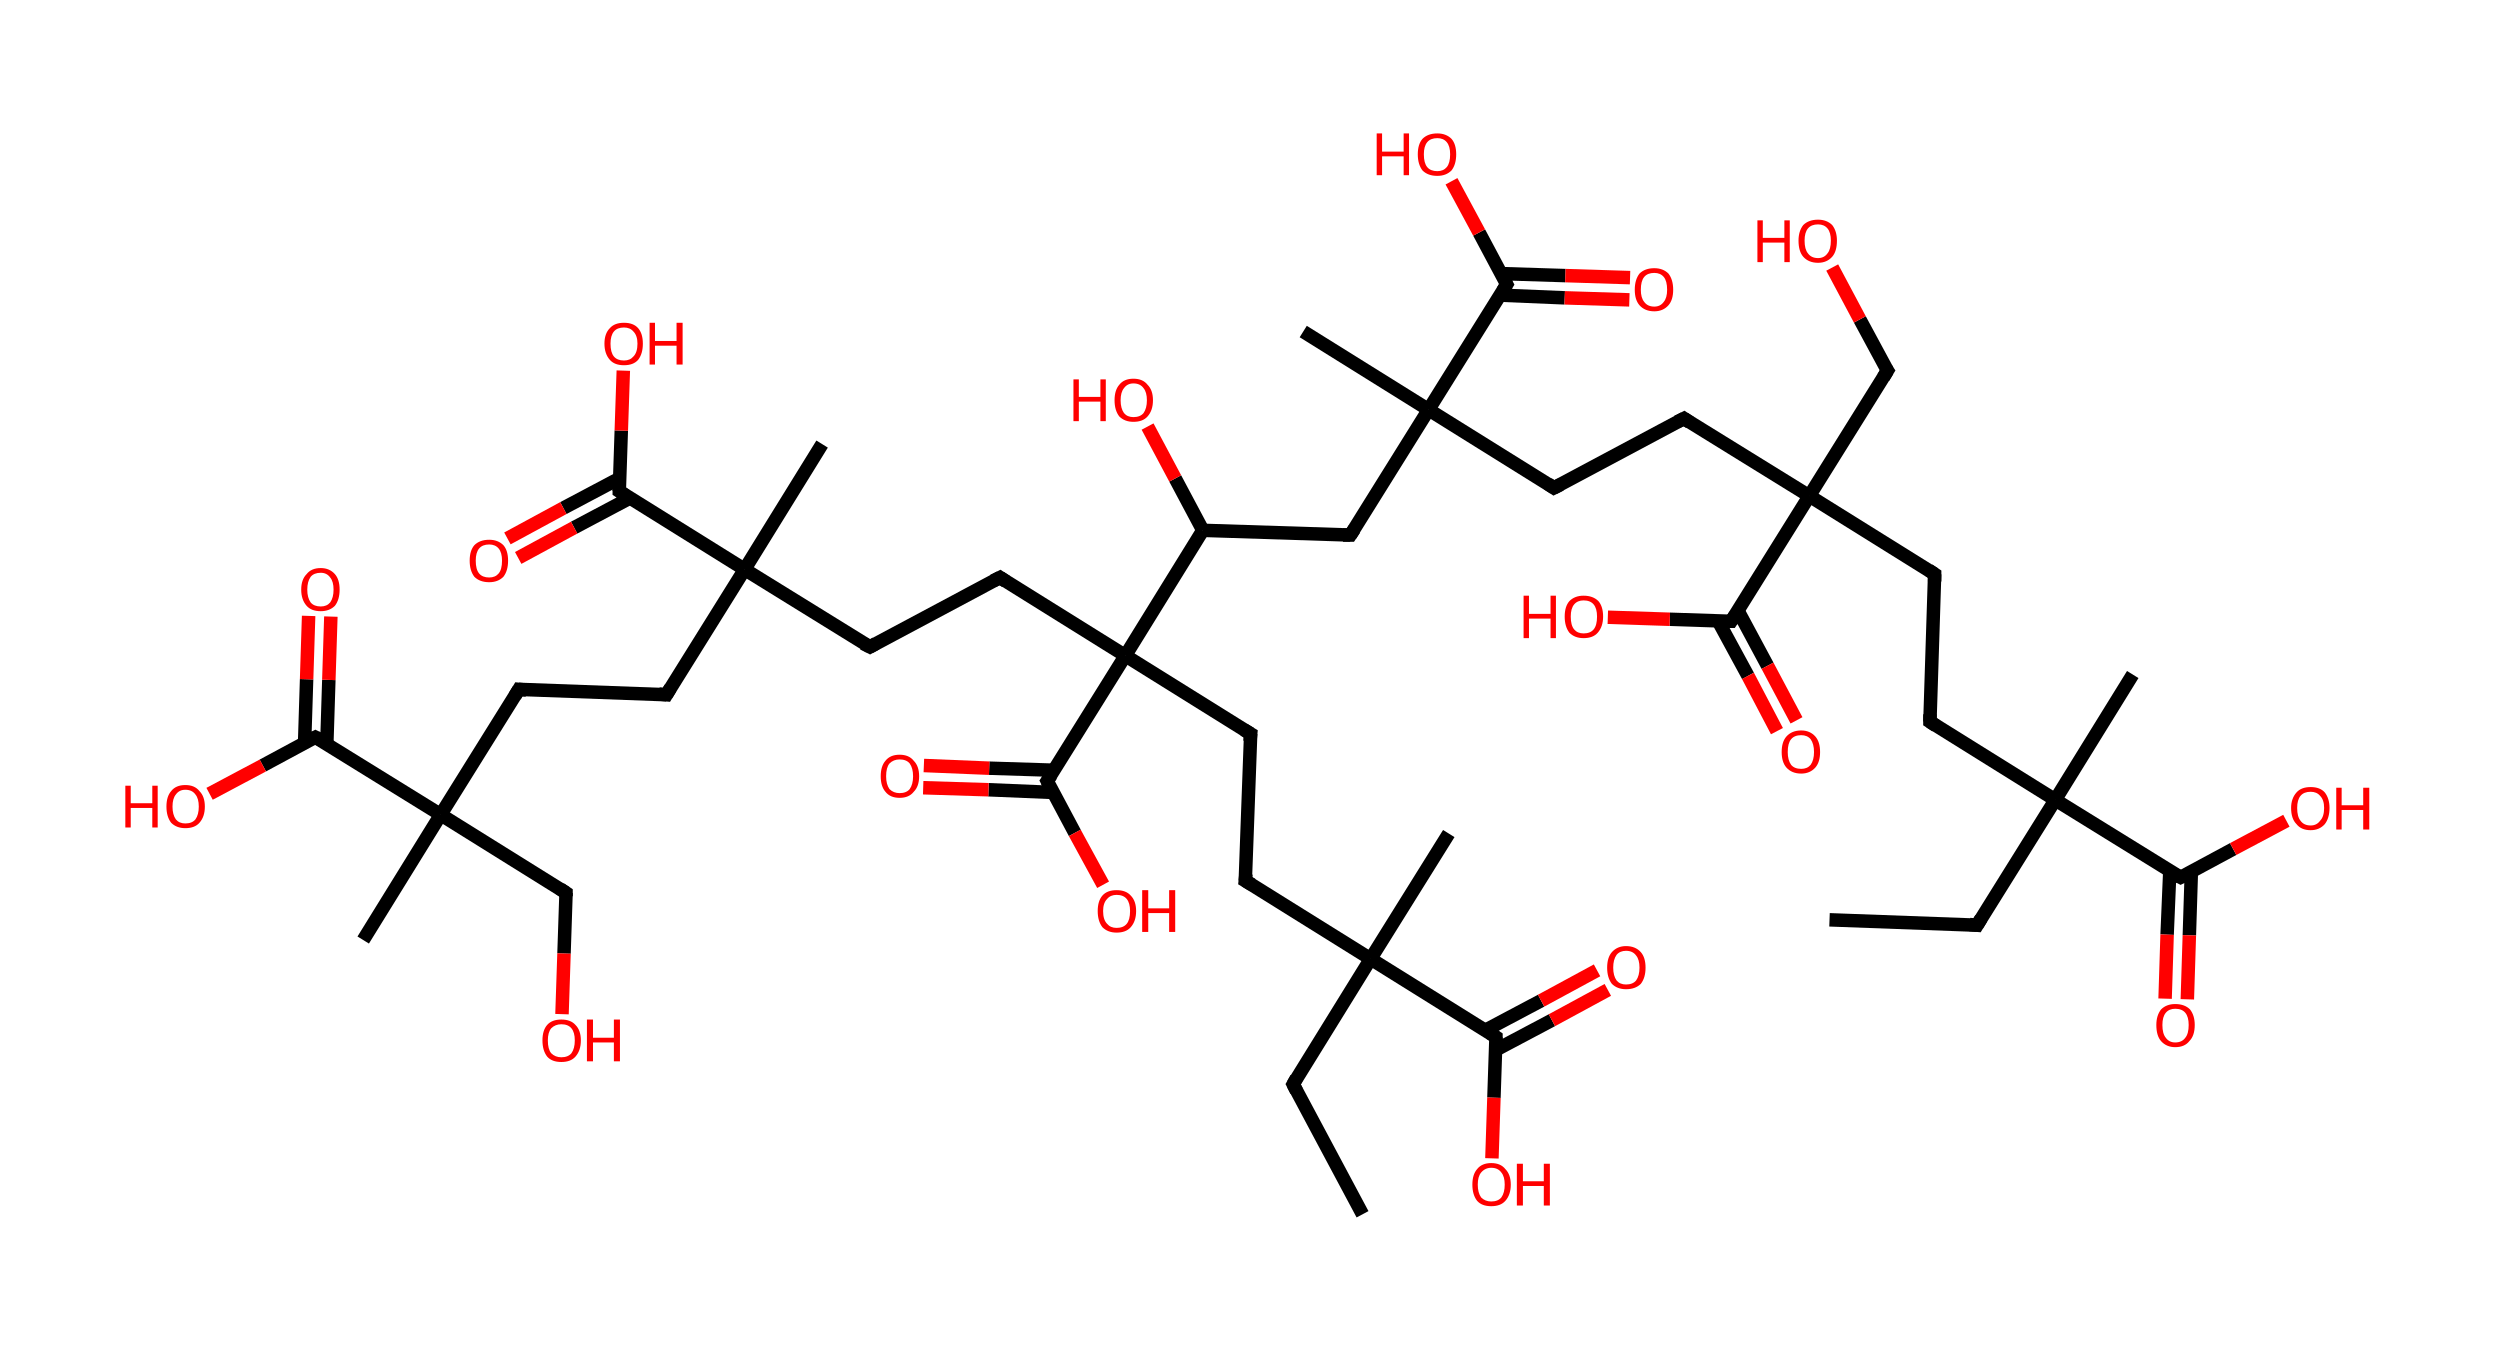 <?xml version='1.0' encoding='ASCII' standalone='yes'?>
<svg xmlns="http://www.w3.org/2000/svg" xmlns:rdkit="http://www.rdkit.org/xml" xmlns:xlink="http://www.w3.org/1999/xlink" version="1.1" baseProfile="full" xml:space="preserve" width="371px" height="200px" viewBox="0 0 371 200">
<!-- END OF HEADER -->
<rect style="opacity:1.0;fill:#FFFFFF;stroke:none" width="371.0" height="200.0" x="0.0" y="0.0"> </rect>
<path class="bond-0 atom-0 atom-1" d="M 271.5,136.5 L 293.4,137.3" style="fill:none;fill-rule:evenodd;stroke:#000000;stroke-width:2.0px;stroke-linecap:butt;stroke-linejoin:miter;stroke-opacity:1"/>
<path class="bond-1 atom-1 atom-2" d="M 293.4,137.3 L 305.0,118.7" style="fill:none;fill-rule:evenodd;stroke:#000000;stroke-width:2.0px;stroke-linecap:butt;stroke-linejoin:miter;stroke-opacity:1"/>
<path class="bond-2 atom-2 atom-3" d="M 305.0,118.7 L 316.5,100.1" style="fill:none;fill-rule:evenodd;stroke:#000000;stroke-width:2.0px;stroke-linecap:butt;stroke-linejoin:miter;stroke-opacity:1"/>
<path class="bond-3 atom-2 atom-4" d="M 305.0,118.7 L 286.4,107.1" style="fill:none;fill-rule:evenodd;stroke:#000000;stroke-width:2.0px;stroke-linecap:butt;stroke-linejoin:miter;stroke-opacity:1"/>
<path class="bond-4 atom-4 atom-5" d="M 286.4,107.1 L 287.1,85.2" style="fill:none;fill-rule:evenodd;stroke:#000000;stroke-width:2.0px;stroke-linecap:butt;stroke-linejoin:miter;stroke-opacity:1"/>
<path class="bond-5 atom-5 atom-6" d="M 287.1,85.2 L 268.5,73.6" style="fill:none;fill-rule:evenodd;stroke:#000000;stroke-width:2.0px;stroke-linecap:butt;stroke-linejoin:miter;stroke-opacity:1"/>
<path class="bond-6 atom-6 atom-7" d="M 268.5,73.6 L 280.1,55.0" style="fill:none;fill-rule:evenodd;stroke:#000000;stroke-width:2.0px;stroke-linecap:butt;stroke-linejoin:miter;stroke-opacity:1"/>
<path class="bond-7 atom-7 atom-8" d="M 280.1,55.0 L 276.0,47.4" style="fill:none;fill-rule:evenodd;stroke:#000000;stroke-width:2.0px;stroke-linecap:butt;stroke-linejoin:miter;stroke-opacity:1"/>
<path class="bond-7 atom-7 atom-8" d="M 276.0,47.4 L 271.9,39.7" style="fill:none;fill-rule:evenodd;stroke:#FF0000;stroke-width:2.0px;stroke-linecap:butt;stroke-linejoin:miter;stroke-opacity:1"/>
<path class="bond-8 atom-6 atom-9" d="M 268.5,73.6 L 249.9,62.1" style="fill:none;fill-rule:evenodd;stroke:#000000;stroke-width:2.0px;stroke-linecap:butt;stroke-linejoin:miter;stroke-opacity:1"/>
<path class="bond-9 atom-9 atom-10" d="M 249.9,62.1 L 230.6,72.4" style="fill:none;fill-rule:evenodd;stroke:#000000;stroke-width:2.0px;stroke-linecap:butt;stroke-linejoin:miter;stroke-opacity:1"/>
<path class="bond-10 atom-10 atom-11" d="M 230.6,72.4 L 212.0,60.8" style="fill:none;fill-rule:evenodd;stroke:#000000;stroke-width:2.0px;stroke-linecap:butt;stroke-linejoin:miter;stroke-opacity:1"/>
<path class="bond-11 atom-11 atom-12" d="M 212.0,60.8 L 193.4,49.2" style="fill:none;fill-rule:evenodd;stroke:#000000;stroke-width:2.0px;stroke-linecap:butt;stroke-linejoin:miter;stroke-opacity:1"/>
<path class="bond-12 atom-11 atom-13" d="M 212.0,60.8 L 200.4,79.4" style="fill:none;fill-rule:evenodd;stroke:#000000;stroke-width:2.0px;stroke-linecap:butt;stroke-linejoin:miter;stroke-opacity:1"/>
<path class="bond-13 atom-13 atom-14" d="M 200.4,79.4 L 178.5,78.7" style="fill:none;fill-rule:evenodd;stroke:#000000;stroke-width:2.0px;stroke-linecap:butt;stroke-linejoin:miter;stroke-opacity:1"/>
<path class="bond-14 atom-14 atom-15" d="M 178.5,78.7 L 174.4,71.0" style="fill:none;fill-rule:evenodd;stroke:#000000;stroke-width:2.0px;stroke-linecap:butt;stroke-linejoin:miter;stroke-opacity:1"/>
<path class="bond-14 atom-14 atom-15" d="M 174.4,71.0 L 170.3,63.3" style="fill:none;fill-rule:evenodd;stroke:#FF0000;stroke-width:2.0px;stroke-linecap:butt;stroke-linejoin:miter;stroke-opacity:1"/>
<path class="bond-15 atom-14 atom-16" d="M 178.5,78.7 L 167.0,97.3" style="fill:none;fill-rule:evenodd;stroke:#000000;stroke-width:2.0px;stroke-linecap:butt;stroke-linejoin:miter;stroke-opacity:1"/>
<path class="bond-16 atom-16 atom-17" d="M 167.0,97.3 L 185.6,108.9" style="fill:none;fill-rule:evenodd;stroke:#000000;stroke-width:2.0px;stroke-linecap:butt;stroke-linejoin:miter;stroke-opacity:1"/>
<path class="bond-17 atom-17 atom-18" d="M 185.6,108.9 L 184.8,130.7" style="fill:none;fill-rule:evenodd;stroke:#000000;stroke-width:2.0px;stroke-linecap:butt;stroke-linejoin:miter;stroke-opacity:1"/>
<path class="bond-18 atom-18 atom-19" d="M 184.8,130.7 L 203.4,142.3" style="fill:none;fill-rule:evenodd;stroke:#000000;stroke-width:2.0px;stroke-linecap:butt;stroke-linejoin:miter;stroke-opacity:1"/>
<path class="bond-19 atom-19 atom-20" d="M 203.4,142.3 L 215.0,123.7" style="fill:none;fill-rule:evenodd;stroke:#000000;stroke-width:2.0px;stroke-linecap:butt;stroke-linejoin:miter;stroke-opacity:1"/>
<path class="bond-20 atom-19 atom-21" d="M 203.4,142.3 L 191.9,160.9" style="fill:none;fill-rule:evenodd;stroke:#000000;stroke-width:2.0px;stroke-linecap:butt;stroke-linejoin:miter;stroke-opacity:1"/>
<path class="bond-21 atom-21 atom-22" d="M 191.9,160.9 L 202.2,180.2" style="fill:none;fill-rule:evenodd;stroke:#000000;stroke-width:2.0px;stroke-linecap:butt;stroke-linejoin:miter;stroke-opacity:1"/>
<path class="bond-22 atom-19 atom-23" d="M 203.4,142.3 L 222.0,153.9" style="fill:none;fill-rule:evenodd;stroke:#000000;stroke-width:2.0px;stroke-linecap:butt;stroke-linejoin:miter;stroke-opacity:1"/>
<path class="bond-23 atom-23 atom-24" d="M 222.0,155.8 L 230.3,151.4" style="fill:none;fill-rule:evenodd;stroke:#000000;stroke-width:2.0px;stroke-linecap:butt;stroke-linejoin:miter;stroke-opacity:1"/>
<path class="bond-23 atom-23 atom-24" d="M 230.3,151.4 L 238.6,146.9" style="fill:none;fill-rule:evenodd;stroke:#FF0000;stroke-width:2.0px;stroke-linecap:butt;stroke-linejoin:miter;stroke-opacity:1"/>
<path class="bond-23 atom-23 atom-24" d="M 220.4,152.9 L 228.7,148.5" style="fill:none;fill-rule:evenodd;stroke:#000000;stroke-width:2.0px;stroke-linecap:butt;stroke-linejoin:miter;stroke-opacity:1"/>
<path class="bond-23 atom-23 atom-24" d="M 228.7,148.5 L 237.0,144.0" style="fill:none;fill-rule:evenodd;stroke:#FF0000;stroke-width:2.0px;stroke-linecap:butt;stroke-linejoin:miter;stroke-opacity:1"/>
<path class="bond-24 atom-23 atom-25" d="M 222.0,153.9 L 221.7,162.9" style="fill:none;fill-rule:evenodd;stroke:#000000;stroke-width:2.0px;stroke-linecap:butt;stroke-linejoin:miter;stroke-opacity:1"/>
<path class="bond-24 atom-23 atom-25" d="M 221.7,162.9 L 221.4,171.9" style="fill:none;fill-rule:evenodd;stroke:#FF0000;stroke-width:2.0px;stroke-linecap:butt;stroke-linejoin:miter;stroke-opacity:1"/>
<path class="bond-25 atom-16 atom-26" d="M 167.0,97.3 L 148.4,85.7" style="fill:none;fill-rule:evenodd;stroke:#000000;stroke-width:2.0px;stroke-linecap:butt;stroke-linejoin:miter;stroke-opacity:1"/>
<path class="bond-26 atom-26 atom-27" d="M 148.4,85.7 L 129.1,96.0" style="fill:none;fill-rule:evenodd;stroke:#000000;stroke-width:2.0px;stroke-linecap:butt;stroke-linejoin:miter;stroke-opacity:1"/>
<path class="bond-27 atom-27 atom-28" d="M 129.1,96.0 L 110.5,84.5" style="fill:none;fill-rule:evenodd;stroke:#000000;stroke-width:2.0px;stroke-linecap:butt;stroke-linejoin:miter;stroke-opacity:1"/>
<path class="bond-28 atom-28 atom-29" d="M 110.5,84.5 L 122.0,65.9" style="fill:none;fill-rule:evenodd;stroke:#000000;stroke-width:2.0px;stroke-linecap:butt;stroke-linejoin:miter;stroke-opacity:1"/>
<path class="bond-29 atom-28 atom-30" d="M 110.5,84.5 L 98.9,103.1" style="fill:none;fill-rule:evenodd;stroke:#000000;stroke-width:2.0px;stroke-linecap:butt;stroke-linejoin:miter;stroke-opacity:1"/>
<path class="bond-30 atom-30 atom-31" d="M 98.9,103.1 L 77.0,102.3" style="fill:none;fill-rule:evenodd;stroke:#000000;stroke-width:2.0px;stroke-linecap:butt;stroke-linejoin:miter;stroke-opacity:1"/>
<path class="bond-31 atom-31 atom-32" d="M 77.0,102.3 L 65.4,120.9" style="fill:none;fill-rule:evenodd;stroke:#000000;stroke-width:2.0px;stroke-linecap:butt;stroke-linejoin:miter;stroke-opacity:1"/>
<path class="bond-32 atom-32 atom-33" d="M 65.4,120.9 L 53.9,139.5" style="fill:none;fill-rule:evenodd;stroke:#000000;stroke-width:2.0px;stroke-linecap:butt;stroke-linejoin:miter;stroke-opacity:1"/>
<path class="bond-33 atom-32 atom-34" d="M 65.4,120.9 L 84.0,132.5" style="fill:none;fill-rule:evenodd;stroke:#000000;stroke-width:2.0px;stroke-linecap:butt;stroke-linejoin:miter;stroke-opacity:1"/>
<path class="bond-34 atom-34 atom-35" d="M 84.0,132.5 L 83.7,141.5" style="fill:none;fill-rule:evenodd;stroke:#000000;stroke-width:2.0px;stroke-linecap:butt;stroke-linejoin:miter;stroke-opacity:1"/>
<path class="bond-34 atom-34 atom-35" d="M 83.7,141.5 L 83.4,150.5" style="fill:none;fill-rule:evenodd;stroke:#FF0000;stroke-width:2.0px;stroke-linecap:butt;stroke-linejoin:miter;stroke-opacity:1"/>
<path class="bond-35 atom-32 atom-36" d="M 65.4,120.9 L 46.8,109.4" style="fill:none;fill-rule:evenodd;stroke:#000000;stroke-width:2.0px;stroke-linecap:butt;stroke-linejoin:miter;stroke-opacity:1"/>
<path class="bond-36 atom-36 atom-37" d="M 48.5,110.4 L 48.8,100.9" style="fill:none;fill-rule:evenodd;stroke:#000000;stroke-width:2.0px;stroke-linecap:butt;stroke-linejoin:miter;stroke-opacity:1"/>
<path class="bond-36 atom-36 atom-37" d="M 48.8,100.9 L 49.1,91.5" style="fill:none;fill-rule:evenodd;stroke:#FF0000;stroke-width:2.0px;stroke-linecap:butt;stroke-linejoin:miter;stroke-opacity:1"/>
<path class="bond-36 atom-36 atom-37" d="M 45.2,110.3 L 45.5,100.8" style="fill:none;fill-rule:evenodd;stroke:#000000;stroke-width:2.0px;stroke-linecap:butt;stroke-linejoin:miter;stroke-opacity:1"/>
<path class="bond-36 atom-36 atom-37" d="M 45.5,100.8 L 45.8,91.4" style="fill:none;fill-rule:evenodd;stroke:#FF0000;stroke-width:2.0px;stroke-linecap:butt;stroke-linejoin:miter;stroke-opacity:1"/>
<path class="bond-37 atom-36 atom-38" d="M 46.8,109.4 L 39.0,113.6" style="fill:none;fill-rule:evenodd;stroke:#000000;stroke-width:2.0px;stroke-linecap:butt;stroke-linejoin:miter;stroke-opacity:1"/>
<path class="bond-37 atom-36 atom-38" d="M 39.0,113.6 L 31.1,117.8" style="fill:none;fill-rule:evenodd;stroke:#FF0000;stroke-width:2.0px;stroke-linecap:butt;stroke-linejoin:miter;stroke-opacity:1"/>
<path class="bond-38 atom-28 atom-39" d="M 110.5,84.5 L 91.9,72.9" style="fill:none;fill-rule:evenodd;stroke:#000000;stroke-width:2.0px;stroke-linecap:butt;stroke-linejoin:miter;stroke-opacity:1"/>
<path class="bond-39 atom-39 atom-40" d="M 91.9,71.0 L 83.6,75.4" style="fill:none;fill-rule:evenodd;stroke:#000000;stroke-width:2.0px;stroke-linecap:butt;stroke-linejoin:miter;stroke-opacity:1"/>
<path class="bond-39 atom-39 atom-40" d="M 83.6,75.4 L 75.3,79.9" style="fill:none;fill-rule:evenodd;stroke:#FF0000;stroke-width:2.0px;stroke-linecap:butt;stroke-linejoin:miter;stroke-opacity:1"/>
<path class="bond-39 atom-39 atom-40" d="M 93.5,73.9 L 85.2,78.3" style="fill:none;fill-rule:evenodd;stroke:#000000;stroke-width:2.0px;stroke-linecap:butt;stroke-linejoin:miter;stroke-opacity:1"/>
<path class="bond-39 atom-39 atom-40" d="M 85.2,78.3 L 76.9,82.8" style="fill:none;fill-rule:evenodd;stroke:#FF0000;stroke-width:2.0px;stroke-linecap:butt;stroke-linejoin:miter;stroke-opacity:1"/>
<path class="bond-40 atom-39 atom-41" d="M 91.9,72.9 L 92.2,63.9" style="fill:none;fill-rule:evenodd;stroke:#000000;stroke-width:2.0px;stroke-linecap:butt;stroke-linejoin:miter;stroke-opacity:1"/>
<path class="bond-40 atom-39 atom-41" d="M 92.2,63.9 L 92.5,55.0" style="fill:none;fill-rule:evenodd;stroke:#FF0000;stroke-width:2.0px;stroke-linecap:butt;stroke-linejoin:miter;stroke-opacity:1"/>
<path class="bond-41 atom-16 atom-42" d="M 167.0,97.3 L 155.4,115.9" style="fill:none;fill-rule:evenodd;stroke:#000000;stroke-width:2.0px;stroke-linecap:butt;stroke-linejoin:miter;stroke-opacity:1"/>
<path class="bond-42 atom-42 atom-43" d="M 156.4,114.3 L 146.8,114.0" style="fill:none;fill-rule:evenodd;stroke:#000000;stroke-width:2.0px;stroke-linecap:butt;stroke-linejoin:miter;stroke-opacity:1"/>
<path class="bond-42 atom-42 atom-43" d="M 146.8,114.0 L 137.1,113.6" style="fill:none;fill-rule:evenodd;stroke:#FF0000;stroke-width:2.0px;stroke-linecap:butt;stroke-linejoin:miter;stroke-opacity:1"/>
<path class="bond-42 atom-42 atom-43" d="M 156.3,117.6 L 146.7,117.2" style="fill:none;fill-rule:evenodd;stroke:#000000;stroke-width:2.0px;stroke-linecap:butt;stroke-linejoin:miter;stroke-opacity:1"/>
<path class="bond-42 atom-42 atom-43" d="M 146.7,117.2 L 137.0,116.9" style="fill:none;fill-rule:evenodd;stroke:#FF0000;stroke-width:2.0px;stroke-linecap:butt;stroke-linejoin:miter;stroke-opacity:1"/>
<path class="bond-43 atom-42 atom-44" d="M 155.4,115.9 L 159.5,123.6" style="fill:none;fill-rule:evenodd;stroke:#000000;stroke-width:2.0px;stroke-linecap:butt;stroke-linejoin:miter;stroke-opacity:1"/>
<path class="bond-43 atom-42 atom-44" d="M 159.5,123.6 L 163.7,131.3" style="fill:none;fill-rule:evenodd;stroke:#FF0000;stroke-width:2.0px;stroke-linecap:butt;stroke-linejoin:miter;stroke-opacity:1"/>
<path class="bond-44 atom-11 atom-45" d="M 212.0,60.8 L 223.6,42.2" style="fill:none;fill-rule:evenodd;stroke:#000000;stroke-width:2.0px;stroke-linecap:butt;stroke-linejoin:miter;stroke-opacity:1"/>
<path class="bond-45 atom-45 atom-46" d="M 222.6,43.8 L 232.2,44.2" style="fill:none;fill-rule:evenodd;stroke:#000000;stroke-width:2.0px;stroke-linecap:butt;stroke-linejoin:miter;stroke-opacity:1"/>
<path class="bond-45 atom-45 atom-46" d="M 232.2,44.2 L 241.8,44.5" style="fill:none;fill-rule:evenodd;stroke:#FF0000;stroke-width:2.0px;stroke-linecap:butt;stroke-linejoin:miter;stroke-opacity:1"/>
<path class="bond-45 atom-45 atom-46" d="M 222.7,40.6 L 232.3,40.9" style="fill:none;fill-rule:evenodd;stroke:#000000;stroke-width:2.0px;stroke-linecap:butt;stroke-linejoin:miter;stroke-opacity:1"/>
<path class="bond-45 atom-45 atom-46" d="M 232.3,40.9 L 241.9,41.2" style="fill:none;fill-rule:evenodd;stroke:#FF0000;stroke-width:2.0px;stroke-linecap:butt;stroke-linejoin:miter;stroke-opacity:1"/>
<path class="bond-46 atom-45 atom-47" d="M 223.6,42.2 L 219.5,34.5" style="fill:none;fill-rule:evenodd;stroke:#000000;stroke-width:2.0px;stroke-linecap:butt;stroke-linejoin:miter;stroke-opacity:1"/>
<path class="bond-46 atom-45 atom-47" d="M 219.5,34.5 L 215.4,26.9" style="fill:none;fill-rule:evenodd;stroke:#FF0000;stroke-width:2.0px;stroke-linecap:butt;stroke-linejoin:miter;stroke-opacity:1"/>
<path class="bond-47 atom-6 atom-48" d="M 268.5,73.6 L 256.9,92.2" style="fill:none;fill-rule:evenodd;stroke:#000000;stroke-width:2.0px;stroke-linecap:butt;stroke-linejoin:miter;stroke-opacity:1"/>
<path class="bond-48 atom-48 atom-49" d="M 255.0,92.2 L 259.4,100.3" style="fill:none;fill-rule:evenodd;stroke:#000000;stroke-width:2.0px;stroke-linecap:butt;stroke-linejoin:miter;stroke-opacity:1"/>
<path class="bond-48 atom-48 atom-49" d="M 259.4,100.3 L 263.7,108.5" style="fill:none;fill-rule:evenodd;stroke:#FF0000;stroke-width:2.0px;stroke-linecap:butt;stroke-linejoin:miter;stroke-opacity:1"/>
<path class="bond-48 atom-48 atom-49" d="M 257.9,90.6 L 262.3,98.8" style="fill:none;fill-rule:evenodd;stroke:#000000;stroke-width:2.0px;stroke-linecap:butt;stroke-linejoin:miter;stroke-opacity:1"/>
<path class="bond-48 atom-48 atom-49" d="M 262.3,98.8 L 266.6,106.9" style="fill:none;fill-rule:evenodd;stroke:#FF0000;stroke-width:2.0px;stroke-linecap:butt;stroke-linejoin:miter;stroke-opacity:1"/>
<path class="bond-49 atom-48 atom-50" d="M 256.9,92.2 L 247.8,91.9" style="fill:none;fill-rule:evenodd;stroke:#000000;stroke-width:2.0px;stroke-linecap:butt;stroke-linejoin:miter;stroke-opacity:1"/>
<path class="bond-49 atom-48 atom-50" d="M 247.8,91.9 L 238.6,91.6" style="fill:none;fill-rule:evenodd;stroke:#FF0000;stroke-width:2.0px;stroke-linecap:butt;stroke-linejoin:miter;stroke-opacity:1"/>
<path class="bond-50 atom-2 atom-51" d="M 305.0,118.7 L 323.6,130.2" style="fill:none;fill-rule:evenodd;stroke:#000000;stroke-width:2.0px;stroke-linecap:butt;stroke-linejoin:miter;stroke-opacity:1"/>
<path class="bond-51 atom-51 atom-52" d="M 322.0,129.2 L 321.6,138.7" style="fill:none;fill-rule:evenodd;stroke:#000000;stroke-width:2.0px;stroke-linecap:butt;stroke-linejoin:miter;stroke-opacity:1"/>
<path class="bond-51 atom-51 atom-52" d="M 321.6,138.7 L 321.3,148.2" style="fill:none;fill-rule:evenodd;stroke:#FF0000;stroke-width:2.0px;stroke-linecap:butt;stroke-linejoin:miter;stroke-opacity:1"/>
<path class="bond-51 atom-51 atom-52" d="M 325.2,129.3 L 324.9,138.8" style="fill:none;fill-rule:evenodd;stroke:#000000;stroke-width:2.0px;stroke-linecap:butt;stroke-linejoin:miter;stroke-opacity:1"/>
<path class="bond-51 atom-51 atom-52" d="M 324.9,138.8 L 324.6,148.3" style="fill:none;fill-rule:evenodd;stroke:#FF0000;stroke-width:2.0px;stroke-linecap:butt;stroke-linejoin:miter;stroke-opacity:1"/>
<path class="bond-52 atom-51 atom-53" d="M 323.6,130.2 L 331.4,126.0" style="fill:none;fill-rule:evenodd;stroke:#000000;stroke-width:2.0px;stroke-linecap:butt;stroke-linejoin:miter;stroke-opacity:1"/>
<path class="bond-52 atom-51 atom-53" d="M 331.4,126.0 L 339.3,121.8" style="fill:none;fill-rule:evenodd;stroke:#FF0000;stroke-width:2.0px;stroke-linecap:butt;stroke-linejoin:miter;stroke-opacity:1"/>
<path d="M 292.3,137.2 L 293.4,137.3 L 294.0,136.3" style="fill:none;stroke:#000000;stroke-width:2.0px;stroke-linecap:butt;stroke-linejoin:miter;stroke-opacity:1;"/>
<path d="M 287.3,107.7 L 286.4,107.1 L 286.4,106.0" style="fill:none;stroke:#000000;stroke-width:2.0px;stroke-linecap:butt;stroke-linejoin:miter;stroke-opacity:1;"/>
<path d="M 287.1,86.3 L 287.1,85.2 L 286.2,84.6" style="fill:none;stroke:#000000;stroke-width:2.0px;stroke-linecap:butt;stroke-linejoin:miter;stroke-opacity:1;"/>
<path d="M 279.5,56.0 L 280.1,55.0 L 279.9,54.7" style="fill:none;stroke:#000000;stroke-width:2.0px;stroke-linecap:butt;stroke-linejoin:miter;stroke-opacity:1;"/>
<path d="M 250.8,62.7 L 249.9,62.1 L 248.9,62.6" style="fill:none;stroke:#000000;stroke-width:2.0px;stroke-linecap:butt;stroke-linejoin:miter;stroke-opacity:1;"/>
<path d="M 231.6,71.9 L 230.6,72.4 L 229.7,71.8" style="fill:none;stroke:#000000;stroke-width:2.0px;stroke-linecap:butt;stroke-linejoin:miter;stroke-opacity:1;"/>
<path d="M 201.0,78.5 L 200.4,79.4 L 199.3,79.4" style="fill:none;stroke:#000000;stroke-width:2.0px;stroke-linecap:butt;stroke-linejoin:miter;stroke-opacity:1;"/>
<path d="M 184.6,108.3 L 185.6,108.9 L 185.5,110.0" style="fill:none;stroke:#000000;stroke-width:2.0px;stroke-linecap:butt;stroke-linejoin:miter;stroke-opacity:1;"/>
<path d="M 184.9,129.7 L 184.8,130.7 L 185.8,131.3" style="fill:none;stroke:#000000;stroke-width:2.0px;stroke-linecap:butt;stroke-linejoin:miter;stroke-opacity:1;"/>
<path d="M 192.4,160.0 L 191.9,160.9 L 192.4,161.9" style="fill:none;stroke:#000000;stroke-width:2.0px;stroke-linecap:butt;stroke-linejoin:miter;stroke-opacity:1;"/>
<path d="M 221.1,153.3 L 222.0,153.9 L 222.0,154.3" style="fill:none;stroke:#000000;stroke-width:2.0px;stroke-linecap:butt;stroke-linejoin:miter;stroke-opacity:1;"/>
<path d="M 149.3,86.3 L 148.4,85.7 L 147.4,86.2" style="fill:none;stroke:#000000;stroke-width:2.0px;stroke-linecap:butt;stroke-linejoin:miter;stroke-opacity:1;"/>
<path d="M 130.0,95.5 L 129.1,96.0 L 128.1,95.5" style="fill:none;stroke:#000000;stroke-width:2.0px;stroke-linecap:butt;stroke-linejoin:miter;stroke-opacity:1;"/>
<path d="M 99.5,102.1 L 98.9,103.1 L 97.8,103.0" style="fill:none;stroke:#000000;stroke-width:2.0px;stroke-linecap:butt;stroke-linejoin:miter;stroke-opacity:1;"/>
<path d="M 78.1,102.4 L 77.0,102.3 L 76.4,103.3" style="fill:none;stroke:#000000;stroke-width:2.0px;stroke-linecap:butt;stroke-linejoin:miter;stroke-opacity:1;"/>
<path d="M 83.1,131.9 L 84.0,132.5 L 84.0,133.0" style="fill:none;stroke:#000000;stroke-width:2.0px;stroke-linecap:butt;stroke-linejoin:miter;stroke-opacity:1;"/>
<path d="M 47.8,109.9 L 46.8,109.4 L 46.4,109.6" style="fill:none;stroke:#000000;stroke-width:2.0px;stroke-linecap:butt;stroke-linejoin:miter;stroke-opacity:1;"/>
<path d="M 92.8,73.5 L 91.9,72.9 L 91.9,72.4" style="fill:none;stroke:#000000;stroke-width:2.0px;stroke-linecap:butt;stroke-linejoin:miter;stroke-opacity:1;"/>
<path d="M 156.0,115.0 L 155.4,115.9 L 155.6,116.3" style="fill:none;stroke:#000000;stroke-width:2.0px;stroke-linecap:butt;stroke-linejoin:miter;stroke-opacity:1;"/>
<path d="M 223.0,43.2 L 223.6,42.2 L 223.4,41.8" style="fill:none;stroke:#000000;stroke-width:2.0px;stroke-linecap:butt;stroke-linejoin:miter;stroke-opacity:1;"/>
<path d="M 257.5,91.3 L 256.9,92.2 L 256.5,92.2" style="fill:none;stroke:#000000;stroke-width:2.0px;stroke-linecap:butt;stroke-linejoin:miter;stroke-opacity:1;"/>
<path d="M 322.6,129.7 L 323.6,130.2 L 324.0,130.0" style="fill:none;stroke:#000000;stroke-width:2.0px;stroke-linecap:butt;stroke-linejoin:miter;stroke-opacity:1;"/>
<path class="atom-8" d="M 260.8 32.7 L 261.6 32.7 L 261.6 35.3 L 264.8 35.3 L 264.8 32.7 L 265.6 32.7 L 265.6 38.9 L 264.8 38.9 L 264.8 36.0 L 261.6 36.0 L 261.6 38.9 L 260.8 38.9 L 260.8 32.7 " fill="#FF0000"/>
<path class="atom-8" d="M 266.9 35.7 Q 266.9 34.3, 267.6 33.4 Q 268.4 32.6, 269.8 32.6 Q 271.1 32.6, 271.9 33.4 Q 272.6 34.3, 272.6 35.7 Q 272.6 37.3, 271.9 38.1 Q 271.1 39.0, 269.8 39.0 Q 268.4 39.0, 267.6 38.1 Q 266.9 37.3, 266.9 35.7 M 269.8 38.3 Q 270.7 38.3, 271.2 37.6 Q 271.7 37.0, 271.7 35.7 Q 271.7 34.5, 271.2 33.9 Q 270.7 33.3, 269.8 33.3 Q 268.8 33.3, 268.3 33.9 Q 267.8 34.5, 267.8 35.7 Q 267.8 37.0, 268.3 37.6 Q 268.8 38.3, 269.8 38.3 " fill="#FF0000"/>
<path class="atom-15" d="M 159.3 56.3 L 160.1 56.3 L 160.1 58.9 L 163.3 58.9 L 163.3 56.3 L 164.1 56.3 L 164.1 62.5 L 163.3 62.5 L 163.3 59.6 L 160.1 59.6 L 160.1 62.5 L 159.3 62.5 L 159.3 56.3 " fill="#FF0000"/>
<path class="atom-15" d="M 165.4 59.4 Q 165.4 57.9, 166.1 57.1 Q 166.8 56.2, 168.2 56.2 Q 169.6 56.2, 170.3 57.1 Q 171.1 57.9, 171.1 59.4 Q 171.1 60.9, 170.3 61.8 Q 169.6 62.6, 168.2 62.6 Q 166.9 62.6, 166.1 61.8 Q 165.4 60.9, 165.4 59.4 M 168.2 61.9 Q 169.2 61.9, 169.7 61.3 Q 170.2 60.6, 170.2 59.4 Q 170.2 58.2, 169.7 57.6 Q 169.2 56.9, 168.2 56.9 Q 167.3 56.9, 166.8 57.6 Q 166.3 58.2, 166.3 59.4 Q 166.3 60.6, 166.8 61.3 Q 167.3 61.9, 168.2 61.9 " fill="#FF0000"/>
<path class="atom-24" d="M 238.5 143.6 Q 238.5 142.1, 239.2 141.3 Q 240.0 140.4, 241.3 140.4 Q 242.7 140.4, 243.5 141.3 Q 244.2 142.1, 244.2 143.6 Q 244.2 145.1, 243.5 146.0 Q 242.7 146.8, 241.3 146.8 Q 240.0 146.8, 239.2 146.0 Q 238.5 145.1, 238.5 143.6 M 241.3 146.1 Q 242.3 146.1, 242.8 145.5 Q 243.3 144.8, 243.3 143.6 Q 243.3 142.4, 242.8 141.8 Q 242.3 141.1, 241.3 141.1 Q 240.4 141.1, 239.9 141.7 Q 239.4 142.4, 239.4 143.6 Q 239.4 144.8, 239.9 145.5 Q 240.4 146.1, 241.3 146.1 " fill="#FF0000"/>
<path class="atom-25" d="M 218.5 175.8 Q 218.5 174.3, 219.2 173.5 Q 219.9 172.6, 221.3 172.6 Q 222.7 172.6, 223.4 173.5 Q 224.2 174.3, 224.2 175.8 Q 224.2 177.3, 223.4 178.2 Q 222.7 179.0, 221.3 179.0 Q 219.9 179.0, 219.2 178.2 Q 218.5 177.3, 218.5 175.8 M 221.3 178.3 Q 222.3 178.3, 222.8 177.7 Q 223.3 177.0, 223.3 175.8 Q 223.3 174.6, 222.8 174.0 Q 222.3 173.3, 221.3 173.3 Q 220.4 173.3, 219.8 174.0 Q 219.3 174.6, 219.3 175.8 Q 219.3 177.0, 219.8 177.7 Q 220.4 178.3, 221.3 178.3 " fill="#FF0000"/>
<path class="atom-25" d="M 225.1 172.7 L 226.0 172.7 L 226.0 175.3 L 229.1 175.3 L 229.1 172.7 L 230.0 172.7 L 230.0 178.9 L 229.1 178.9 L 229.1 176.0 L 226.0 176.0 L 226.0 178.9 L 225.1 178.9 L 225.1 172.7 " fill="#FF0000"/>
<path class="atom-35" d="M 80.5 154.4 Q 80.5 152.9, 81.2 152.1 Q 81.9 151.3, 83.3 151.3 Q 84.7 151.3, 85.4 152.1 Q 86.2 152.9, 86.2 154.4 Q 86.2 155.9, 85.4 156.8 Q 84.7 157.6, 83.3 157.6 Q 81.9 157.6, 81.2 156.8 Q 80.5 155.9, 80.5 154.4 M 83.3 156.9 Q 84.3 156.9, 84.8 156.3 Q 85.3 155.6, 85.3 154.4 Q 85.3 153.2, 84.8 152.6 Q 84.3 152.0, 83.3 152.0 Q 82.4 152.0, 81.8 152.6 Q 81.3 153.2, 81.3 154.4 Q 81.3 155.7, 81.8 156.3 Q 82.4 156.9, 83.3 156.9 " fill="#FF0000"/>
<path class="atom-35" d="M 87.1 151.3 L 88.0 151.3 L 88.0 154.0 L 91.1 154.0 L 91.1 151.3 L 92.0 151.3 L 92.0 157.5 L 91.1 157.5 L 91.1 154.7 L 88.0 154.7 L 88.0 157.5 L 87.1 157.5 L 87.1 151.3 " fill="#FF0000"/>
<path class="atom-37" d="M 44.7 87.5 Q 44.7 86.0, 45.5 85.2 Q 46.2 84.3, 47.6 84.3 Q 48.9 84.3, 49.7 85.2 Q 50.4 86.0, 50.4 87.5 Q 50.4 89.0, 49.7 89.9 Q 48.9 90.7, 47.6 90.7 Q 46.2 90.7, 45.5 89.9 Q 44.7 89.0, 44.7 87.5 M 47.6 90.0 Q 48.5 90.0, 49.0 89.4 Q 49.5 88.7, 49.5 87.5 Q 49.5 86.3, 49.0 85.7 Q 48.5 85.0, 47.6 85.0 Q 46.6 85.0, 46.1 85.6 Q 45.6 86.3, 45.6 87.5 Q 45.6 88.7, 46.1 89.4 Q 46.6 90.0, 47.6 90.0 " fill="#FF0000"/>
<path class="atom-38" d="M 18.6 116.6 L 19.4 116.6 L 19.4 119.2 L 22.6 119.2 L 22.6 116.6 L 23.4 116.6 L 23.4 122.8 L 22.6 122.8 L 22.6 119.9 L 19.4 119.9 L 19.4 122.8 L 18.6 122.8 L 18.6 116.6 " fill="#FF0000"/>
<path class="atom-38" d="M 24.7 119.7 Q 24.7 118.2, 25.4 117.4 Q 26.1 116.5, 27.5 116.5 Q 28.9 116.5, 29.6 117.4 Q 30.4 118.2, 30.4 119.7 Q 30.4 121.2, 29.6 122.1 Q 28.9 122.9, 27.5 122.9 Q 26.2 122.9, 25.4 122.1 Q 24.7 121.2, 24.7 119.7 M 27.5 122.2 Q 28.5 122.2, 29.0 121.6 Q 29.5 120.9, 29.5 119.7 Q 29.5 118.5, 29.0 117.9 Q 28.5 117.2, 27.5 117.2 Q 26.6 117.2, 26.1 117.9 Q 25.6 118.5, 25.6 119.7 Q 25.6 120.9, 26.1 121.6 Q 26.6 122.2, 27.5 122.2 " fill="#FF0000"/>
<path class="atom-40" d="M 69.7 83.2 Q 69.7 81.7, 70.4 80.9 Q 71.2 80.1, 72.6 80.1 Q 73.9 80.1, 74.7 80.9 Q 75.4 81.7, 75.4 83.2 Q 75.4 84.7, 74.7 85.6 Q 73.9 86.4, 72.6 86.4 Q 71.2 86.4, 70.4 85.6 Q 69.7 84.7, 69.7 83.2 M 72.6 85.7 Q 73.5 85.7, 74.0 85.1 Q 74.5 84.5, 74.5 83.2 Q 74.5 82.0, 74.0 81.4 Q 73.5 80.8, 72.6 80.8 Q 71.6 80.8, 71.1 81.4 Q 70.6 82.0, 70.6 83.2 Q 70.6 84.5, 71.1 85.1 Q 71.6 85.7, 72.6 85.7 " fill="#FF0000"/>
<path class="atom-41" d="M 89.7 51.0 Q 89.7 49.5, 90.5 48.7 Q 91.2 47.9, 92.6 47.9 Q 94.0 47.9, 94.7 48.7 Q 95.4 49.5, 95.4 51.0 Q 95.4 52.5, 94.7 53.4 Q 94.0 54.2, 92.6 54.2 Q 91.2 54.2, 90.5 53.4 Q 89.7 52.5, 89.7 51.0 M 92.6 53.5 Q 93.5 53.5, 94.0 52.9 Q 94.6 52.3, 94.6 51.0 Q 94.6 49.8, 94.0 49.2 Q 93.5 48.6, 92.6 48.6 Q 91.6 48.6, 91.1 49.2 Q 90.6 49.8, 90.6 51.0 Q 90.6 52.3, 91.1 52.9 Q 91.6 53.5, 92.6 53.5 " fill="#FF0000"/>
<path class="atom-41" d="M 96.4 47.9 L 97.2 47.9 L 97.2 50.6 L 100.4 50.6 L 100.4 47.9 L 101.3 47.9 L 101.3 54.1 L 100.4 54.1 L 100.4 51.3 L 97.2 51.3 L 97.2 54.1 L 96.4 54.1 L 96.4 47.9 " fill="#FF0000"/>
<path class="atom-43" d="M 130.7 115.2 Q 130.7 113.7, 131.4 112.9 Q 132.1 112.0, 133.5 112.0 Q 134.9 112.0, 135.6 112.9 Q 136.4 113.7, 136.4 115.2 Q 136.4 116.7, 135.6 117.5 Q 134.9 118.4, 133.5 118.4 Q 132.1 118.4, 131.4 117.5 Q 130.7 116.7, 130.7 115.2 M 133.5 117.7 Q 134.5 117.7, 135.0 117.1 Q 135.5 116.4, 135.5 115.2 Q 135.5 114.0, 135.0 113.3 Q 134.5 112.7, 133.5 112.7 Q 132.6 112.7, 132.0 113.3 Q 131.5 113.9, 131.5 115.2 Q 131.5 116.4, 132.0 117.1 Q 132.6 117.7, 133.5 117.7 " fill="#FF0000"/>
<path class="atom-44" d="M 162.9 135.2 Q 162.9 133.7, 163.6 132.9 Q 164.3 132.1, 165.7 132.1 Q 167.1 132.1, 167.8 132.9 Q 168.6 133.7, 168.6 135.2 Q 168.6 136.7, 167.8 137.6 Q 167.1 138.4, 165.7 138.4 Q 164.4 138.4, 163.6 137.6 Q 162.9 136.7, 162.9 135.2 M 165.7 137.7 Q 166.7 137.7, 167.2 137.1 Q 167.7 136.5, 167.7 135.2 Q 167.7 134.0, 167.2 133.4 Q 166.7 132.8, 165.7 132.8 Q 164.8 132.8, 164.3 133.4 Q 163.7 134.0, 163.7 135.2 Q 163.7 136.5, 164.3 137.1 Q 164.8 137.7, 165.7 137.7 " fill="#FF0000"/>
<path class="atom-44" d="M 169.5 132.1 L 170.4 132.1 L 170.4 134.8 L 173.5 134.8 L 173.5 132.1 L 174.4 132.1 L 174.4 138.3 L 173.5 138.3 L 173.5 135.5 L 170.4 135.5 L 170.4 138.3 L 169.5 138.3 L 169.5 132.1 " fill="#FF0000"/>
<path class="atom-46" d="M 242.6 43.0 Q 242.6 41.5, 243.3 40.6 Q 244.1 39.8, 245.5 39.8 Q 246.8 39.8, 247.6 40.6 Q 248.3 41.5, 248.3 43.0 Q 248.3 44.5, 247.6 45.3 Q 246.8 46.2, 245.5 46.2 Q 244.1 46.2, 243.3 45.3 Q 242.6 44.5, 242.6 43.0 M 245.5 45.5 Q 246.4 45.5, 246.9 44.8 Q 247.4 44.2, 247.4 43.0 Q 247.4 41.7, 246.9 41.1 Q 246.4 40.5, 245.5 40.5 Q 244.5 40.5, 244.0 41.1 Q 243.5 41.7, 243.5 43.0 Q 243.5 44.2, 244.0 44.8 Q 244.5 45.5, 245.5 45.5 " fill="#FF0000"/>
<path class="atom-47" d="M 204.3 19.8 L 205.1 19.8 L 205.1 22.5 L 208.3 22.5 L 208.3 19.8 L 209.1 19.8 L 209.1 26.0 L 208.3 26.0 L 208.3 23.2 L 205.1 23.2 L 205.1 26.0 L 204.3 26.0 L 204.3 19.8 " fill="#FF0000"/>
<path class="atom-47" d="M 210.4 22.9 Q 210.4 21.4, 211.1 20.6 Q 211.9 19.8, 213.3 19.8 Q 214.6 19.8, 215.4 20.6 Q 216.1 21.4, 216.1 22.9 Q 216.1 24.4, 215.4 25.3 Q 214.6 26.1, 213.3 26.1 Q 211.9 26.1, 211.1 25.3 Q 210.4 24.4, 210.4 22.9 M 213.3 25.4 Q 214.2 25.4, 214.7 24.8 Q 215.2 24.2, 215.2 22.9 Q 215.2 21.7, 214.7 21.1 Q 214.2 20.5, 213.3 20.5 Q 212.3 20.5, 211.8 21.1 Q 211.3 21.7, 211.3 22.9 Q 211.3 24.2, 211.8 24.8 Q 212.3 25.4, 213.3 25.4 " fill="#FF0000"/>
<path class="atom-49" d="M 264.4 111.6 Q 264.4 110.1, 265.1 109.3 Q 265.9 108.4, 267.3 108.4 Q 268.6 108.4, 269.4 109.3 Q 270.1 110.1, 270.1 111.6 Q 270.1 113.1, 269.4 113.9 Q 268.6 114.8, 267.3 114.8 Q 265.9 114.8, 265.1 113.9 Q 264.4 113.1, 264.4 111.6 M 267.3 114.1 Q 268.2 114.1, 268.7 113.5 Q 269.2 112.8, 269.2 111.6 Q 269.2 110.4, 268.7 109.7 Q 268.2 109.1, 267.3 109.1 Q 266.3 109.1, 265.8 109.7 Q 265.3 110.3, 265.3 111.6 Q 265.3 112.8, 265.8 113.5 Q 266.3 114.1, 267.3 114.1 " fill="#FF0000"/>
<path class="atom-50" d="M 226.1 88.4 L 226.9 88.4 L 226.9 91.1 L 230.1 91.1 L 230.1 88.4 L 230.9 88.4 L 230.9 94.7 L 230.1 94.7 L 230.1 91.8 L 226.9 91.8 L 226.9 94.7 L 226.1 94.7 L 226.1 88.4 " fill="#FF0000"/>
<path class="atom-50" d="M 232.2 91.5 Q 232.2 90.0, 232.9 89.2 Q 233.7 88.4, 235.0 88.4 Q 236.4 88.4, 237.2 89.2 Q 237.9 90.0, 237.9 91.5 Q 237.9 93.0, 237.1 93.9 Q 236.4 94.7, 235.0 94.7 Q 233.7 94.7, 232.9 93.9 Q 232.2 93.0, 232.2 91.5 M 235.0 94.0 Q 236.0 94.0, 236.5 93.4 Q 237.0 92.8, 237.0 91.5 Q 237.0 90.3, 236.5 89.7 Q 236.0 89.1, 235.0 89.1 Q 234.1 89.1, 233.6 89.7 Q 233.1 90.3, 233.1 91.5 Q 233.1 92.8, 233.6 93.4 Q 234.1 94.0, 235.0 94.0 " fill="#FF0000"/>
<path class="atom-52" d="M 320.0 152.1 Q 320.0 150.7, 320.7 149.8 Q 321.5 149.0, 322.8 149.0 Q 324.2 149.0, 325.0 149.8 Q 325.7 150.7, 325.7 152.1 Q 325.7 153.7, 324.9 154.5 Q 324.2 155.4, 322.8 155.4 Q 321.5 155.4, 320.7 154.5 Q 320.0 153.7, 320.0 152.1 M 322.8 154.7 Q 323.8 154.7, 324.3 154.0 Q 324.8 153.4, 324.8 152.1 Q 324.8 150.9, 324.3 150.3 Q 323.8 149.7, 322.8 149.7 Q 321.9 149.7, 321.4 150.3 Q 320.9 150.9, 320.9 152.1 Q 320.9 153.4, 321.4 154.0 Q 321.9 154.7, 322.8 154.7 " fill="#FF0000"/>
<path class="atom-53" d="M 340.0 119.9 Q 340.0 118.5, 340.8 117.6 Q 341.5 116.8, 342.9 116.8 Q 344.3 116.8, 345.0 117.6 Q 345.7 118.5, 345.7 119.9 Q 345.7 121.4, 345.0 122.3 Q 344.2 123.2, 342.9 123.2 Q 341.5 123.2, 340.8 122.3 Q 340.0 121.5, 340.0 119.9 M 342.9 122.5 Q 343.8 122.5, 344.3 121.8 Q 344.9 121.2, 344.9 119.9 Q 344.9 118.7, 344.3 118.1 Q 343.8 117.5, 342.9 117.5 Q 341.9 117.5, 341.4 118.1 Q 340.9 118.7, 340.9 119.9 Q 340.9 121.2, 341.4 121.8 Q 341.9 122.5, 342.9 122.5 " fill="#FF0000"/>
<path class="atom-53" d="M 346.7 116.9 L 347.5 116.9 L 347.5 119.5 L 350.7 119.5 L 350.7 116.9 L 351.6 116.9 L 351.6 123.1 L 350.7 123.1 L 350.7 120.2 L 347.5 120.2 L 347.5 123.1 L 346.7 123.1 L 346.7 116.9 " fill="#FF0000"/>
</svg>
